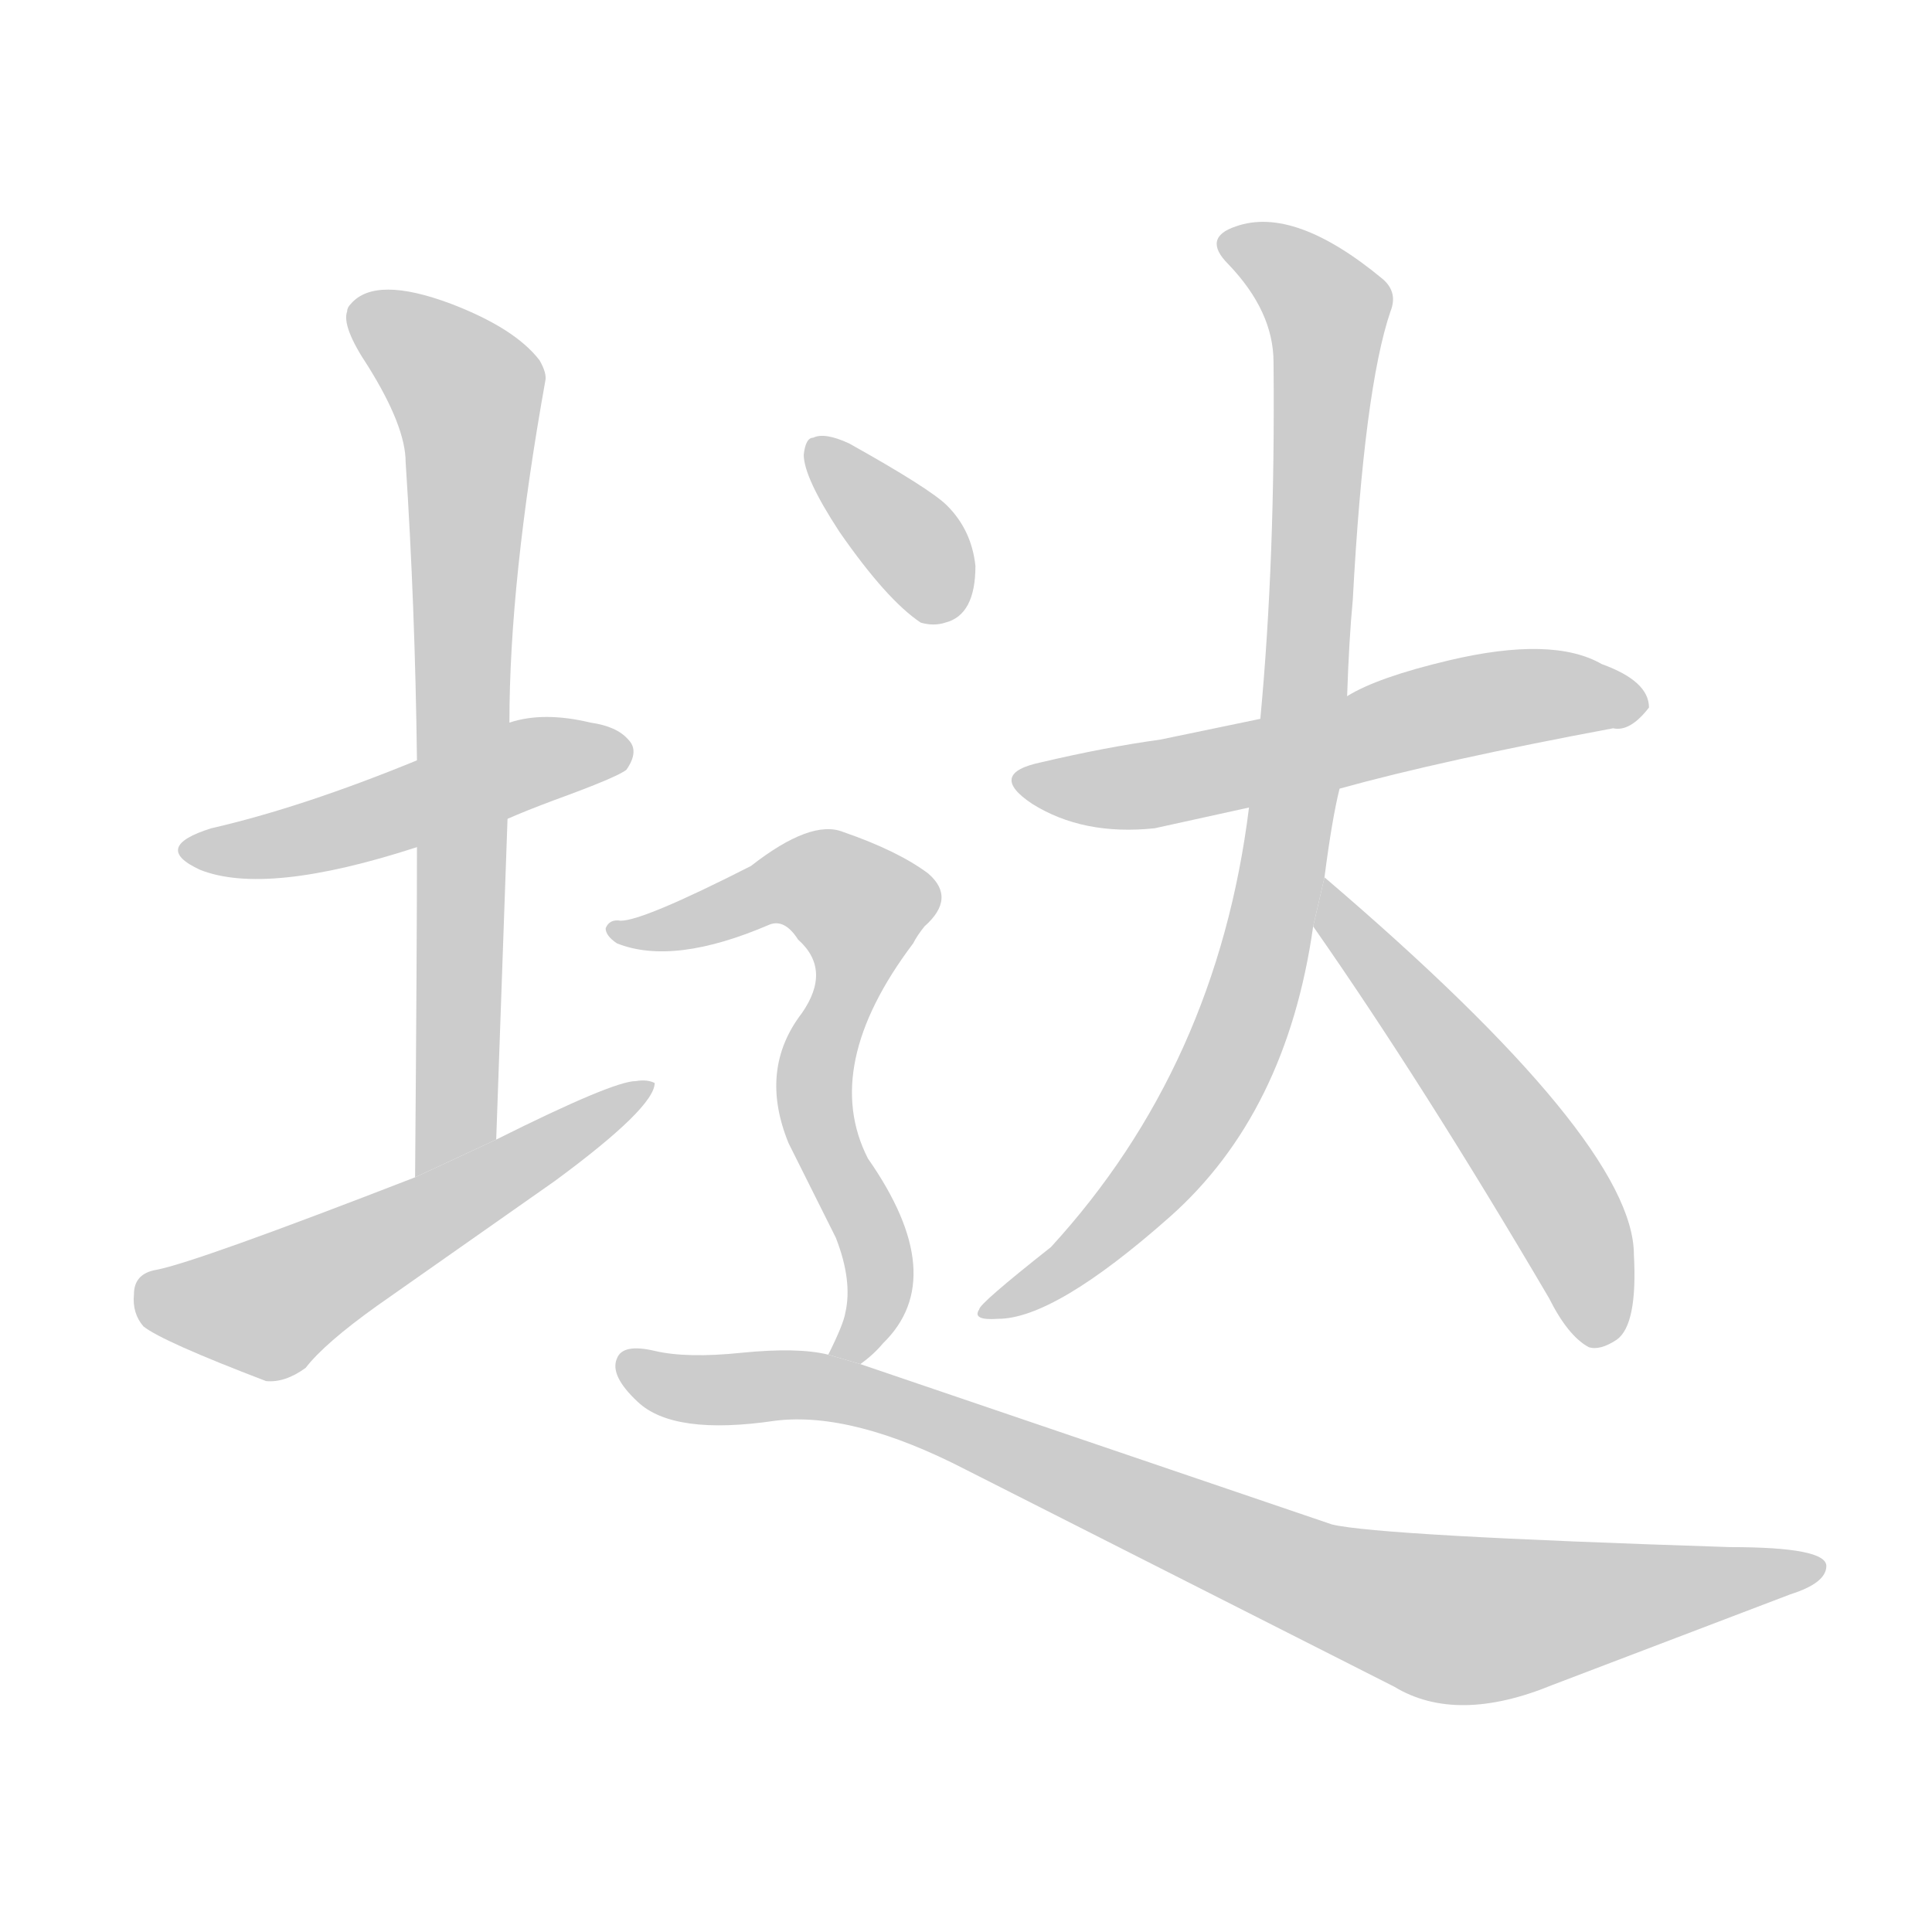 <!--
AnimCJK 2016-2018 Copyright Francois Mizessyn - https://github.com/parsimonhi/animCJK
Derived from:
    MakeMeAHanzi project - https://github.com/skishore/makemeahanzi
    Arphic PL KaitiM GB - https://apps.ubuntu.com/cat/applications/precise/fonts-arphic-gkai00mp/
    Arphic PL UKai - https://apps.ubuntu.com/cat/applications/fonts-arphic-ukai/
You can redistribute and/or modify this file under the terms of the Arphic Public License
as published by Arphic Technology Co., Ltd.
You should have received a copy of this license (the directory "APL") along with this file;
if not, see http://ftp.gnu.org/non-gnu/chinese-fonts-truetype/LICENSE.
-->
<svg id="z22447" class="acjk" version="1.1" viewBox="0 0 1024 1024" xmlns="http://www.w3.org/2000/svg" xmlns:xlink="http://www.w3.org/1999/xlink">
<style>
<![CDATA[
@keyframes z22447k {
	from {
		stroke:#ccc;
		stroke-dashoffset:3334;
	}
	1% {
		stroke:#c00;
		stroke-dashoffset:3334;
	}
	75% {
		stroke:#c00;
		stroke-dashoffset:0;
	}
	to {
		stroke:#000;
	}
}
#z22447 path[clip-path] {
	animation:z22447k 1s linear both;
	stroke-dasharray:3334;
	stroke-width:128;
	stroke-linecap:round;
	fill:none;
}
#z22447 path[clip-path="url(#z22447c1)"] {animation-delay:1s;}
#z22447 path[clip-path="url(#z22447c2)"] {animation-delay:2s;}
#z22447 path[clip-path="url(#z22447c3)"] {animation-delay:3s;}
#z22447 path[clip-path="url(#z22447c4)"] {animation-delay:4s;}
#z22447 path[clip-path="url(#z22447c5)"] {animation-delay:5s;}
#z22447 path[clip-path="url(#z22447c6)"] {animation-delay:6s;}
#z22447 path[clip-path="url(#z22447c7)"] {animation-delay:7s;}
#z22447 path[clip-path="url(#z22447c8)"] {animation-delay:8s;}
#z22447 path[clip-path="url(#z22447c9)"] {animation-delay:9s;}
#z22447 path {fill:#ccc;}
]]>
</style>
<path id="z22447d1" d="M269 434Q278 430 294 424Q327 412 332 408Q339 398 333 392Q327 385 313 383Q288 377 270 383L221 403Q160 428 112 439Q80 449 106 461Q141 475 221 449L269 434 Z"/>
<path id="z22447d2" d="M263 604L269 434L270 383Q270 308 289 202Q290 198 286 191Q273 174 239 161Q199 146 186 161Q184 163 184 165Q181 173 195 194Q215 226 215 245Q220 321 221 403L221 449Q221 502 220 624L263 604 Z"/>
<path id="z22447d3" d="M220 624Q104 669 83 673Q71 675 71 686Q70 696 76 703Q86 711 141 732Q151 733 162 725Q172 712 200 692L294 626Q347 587 347 574Q343 572 337 573Q325 573 263 604L220 624 Z"/>
<path id="z22447d4" d="M710 418Q764 403 855 386Q864 388 874 375Q874 361 849 352Q823 337 768 350Q730 359 714 369L668 381L615 392Q586 396 552 404Q523 410 547 426Q574 443 612 439L662 428L710 418 Z"/>
<path id="z22447d5" d="M702 465Q706 434 710 418L714 369Q715 339 717 318Q723 206 737 165Q741 155 733 148Q686 109 655 120Q637 126 651 140Q675 165 675 192Q676 296 668 381L662 428Q645 565 557 661Q519 691 519 694Q515 700 529 699Q559 699 620 645Q682 590 696 491L702 465 Z"/>
<path id="z22447d6" d="M696 491Q754 574 821 688Q831 708 842 714Q848 716 857 710Q868 702 866 665Q866 605 702 465L696 491 Z"/>
<path id="z22447d7" d="M426 241Q426 253 445 282Q470 318 488 330Q495 332 501 330Q517 326 517 300Q515 281 502 268Q493 259 450 235Q437 229 431 232Q427 232 426 241 Z"/>
<path id="z22447d8" d="M456 723Q463 718 468 712Q504 677 460 614Q435 565 484 500Q486 496 490 491Q507 476 492 463Q476 451 447 441Q430 434 398 459Q341 488 329 488Q323 487 321 492Q321 496 327 500Q357 512 408 490Q416 487 423 498Q441 514 425 537Q402 567 418 606L443 656Q452 679 448 696Q447 702 439 718L456 723 Z"/>
<path id="z22447d9" d="M439 718Q423 714 393 717Q364 720 347 716Q330 712 327 720Q323 729 338 743Q357 761 411 753Q452 748 512 779L739 894Q772 914 823 893L949 845Q968 839 968 830Q968 820 917 820Q731 814 706 808L456 723L439 718 Z"/>
<defs>
	<clipPath id="z22447c1"><use xlink:href="#z22447d1"/></clipPath>
	<clipPath id="z22447c2"><use xlink:href="#z22447d2"/></clipPath>
	<clipPath id="z22447c3"><use xlink:href="#z22447d3"/></clipPath>
	<clipPath id="z22447c4"><use xlink:href="#z22447d4"/></clipPath>
	<clipPath id="z22447c5"><use xlink:href="#z22447d5"/></clipPath>
	<clipPath id="z22447c6"><use xlink:href="#z22447d6"/></clipPath>
	<clipPath id="z22447c7"><use xlink:href="#z22447d7"/></clipPath>
	<clipPath id="z22447c8"><use xlink:href="#z22447d8"/></clipPath>
	<clipPath id="z22447c9"><use xlink:href="#z22447d9"/></clipPath>
</defs>
<path pathLength="3333" clip-path="url(#z22447c1)" d="M103 449L329 397"/>
<path pathLength="3333" clip-path="url(#z22447c2)" d="M191 164L251 215L227 616"/>
<path pathLength="3333" clip-path="url(#z22447c3)" d="M74 683L142 694L341 579"/>
<path pathLength="3333" clip-path="url(#z22447c4)" d="M543 414L867 371"/>
<path pathLength="3333" clip-path="url(#z22447c5)" d="M652 129L705 166L678 470L621 613L529 693"/>
<path pathLength="3333" clip-path="url(#z22447c6)" d="M703 472L815 619L850 710"/>
<path pathLength="3333" clip-path="url(#z22447c7)" d="M434 238L504 325"/>
<path pathLength="3333" clip-path="url(#z22447c8)" d="M327 492L420 465L465 492L431 576L465 667L448 719"/>
<path pathLength="3333" clip-path="url(#z22447c9)" d="M329 723L463 742L765 858L961 830"/>
</svg>